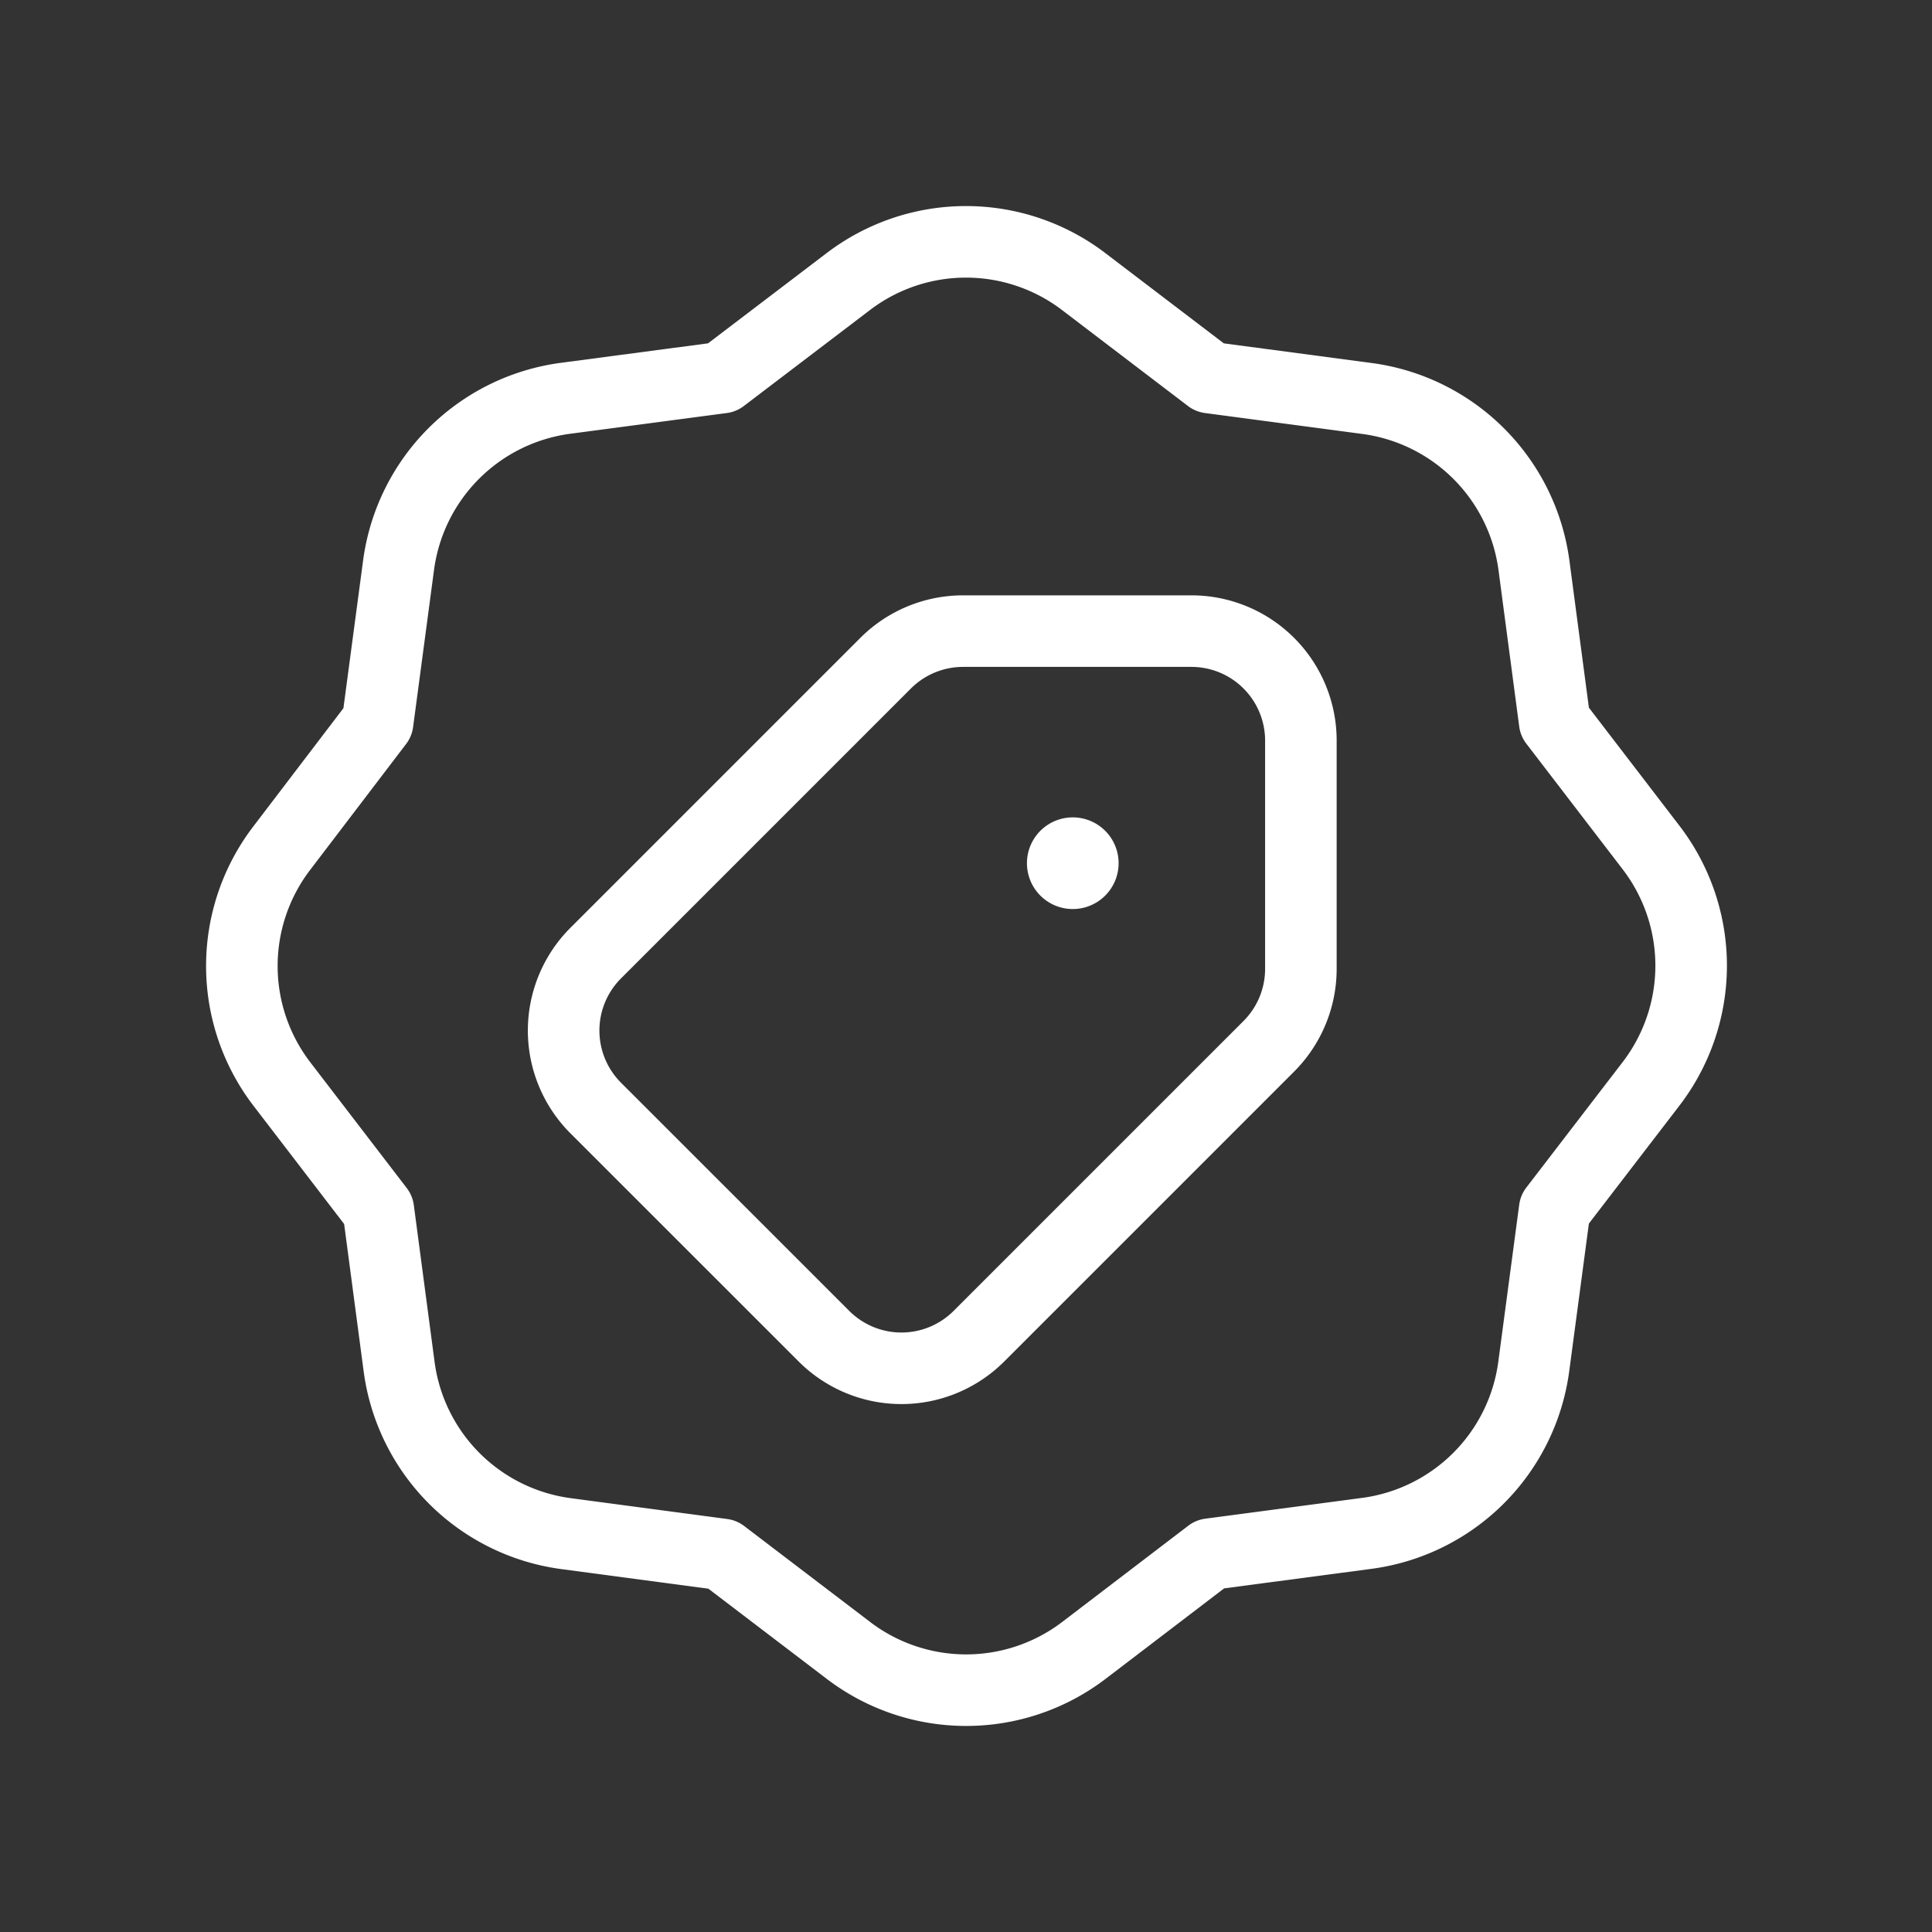<svg width="54" height="54" xmlns="http://www.w3.org/2000/svg"><rect width="100%" height="100%" fill="#333333" stroke="none"/><g fill="none" fill-rule="evenodd"><g stroke-linecap="round" stroke-linejoin="round" stroke="#FFF" stroke-width="2"><path d="M30.184 23.929h0a.281.281 0 11-.399 0h0a.281.281 0 01.399 0"/><path d="M26.914 17.64H33.3a3.06 3.06 0 013.06 3.06v6.383h0a3.062 3.062 0 01-.9 2.165l-8.1 8.1h0a3.062 3.062 0 01-4.329 0l-6.381-6.379h0a3.062 3.062 0 010-4.329l8.1-8.1h0a3.062 3.062 0 012.164-.9h0z"/><path d="M7.875 30.294l2.7 3.521.58 4.379h0a5.43 5.43 0 004.647 4.669l4.392.585 3.514 2.677h0a5.427 5.427 0 006.593 0l3.519-2.686h0l4.383-.581h0a5.43 5.43 0 004.666-4.664l.585-4.392 2.7-3.517h0a5.427 5.427 0 000-6.588l-2.7-3.521-.58-4.379h0a5.43 5.43 0 00-4.671-4.66l-4.392-.584-3.515-2.678h0a5.427 5.427 0 00-6.592 0l-3.52 2.678h0l-4.382.58h0a5.43 5.43 0 00-4.662 4.664l-.585 4.392-2.68 3.517h0a5.423 5.423 0 000 6.588h0z"/></g><path d="M0 0h54v54H0z"/></g></svg>